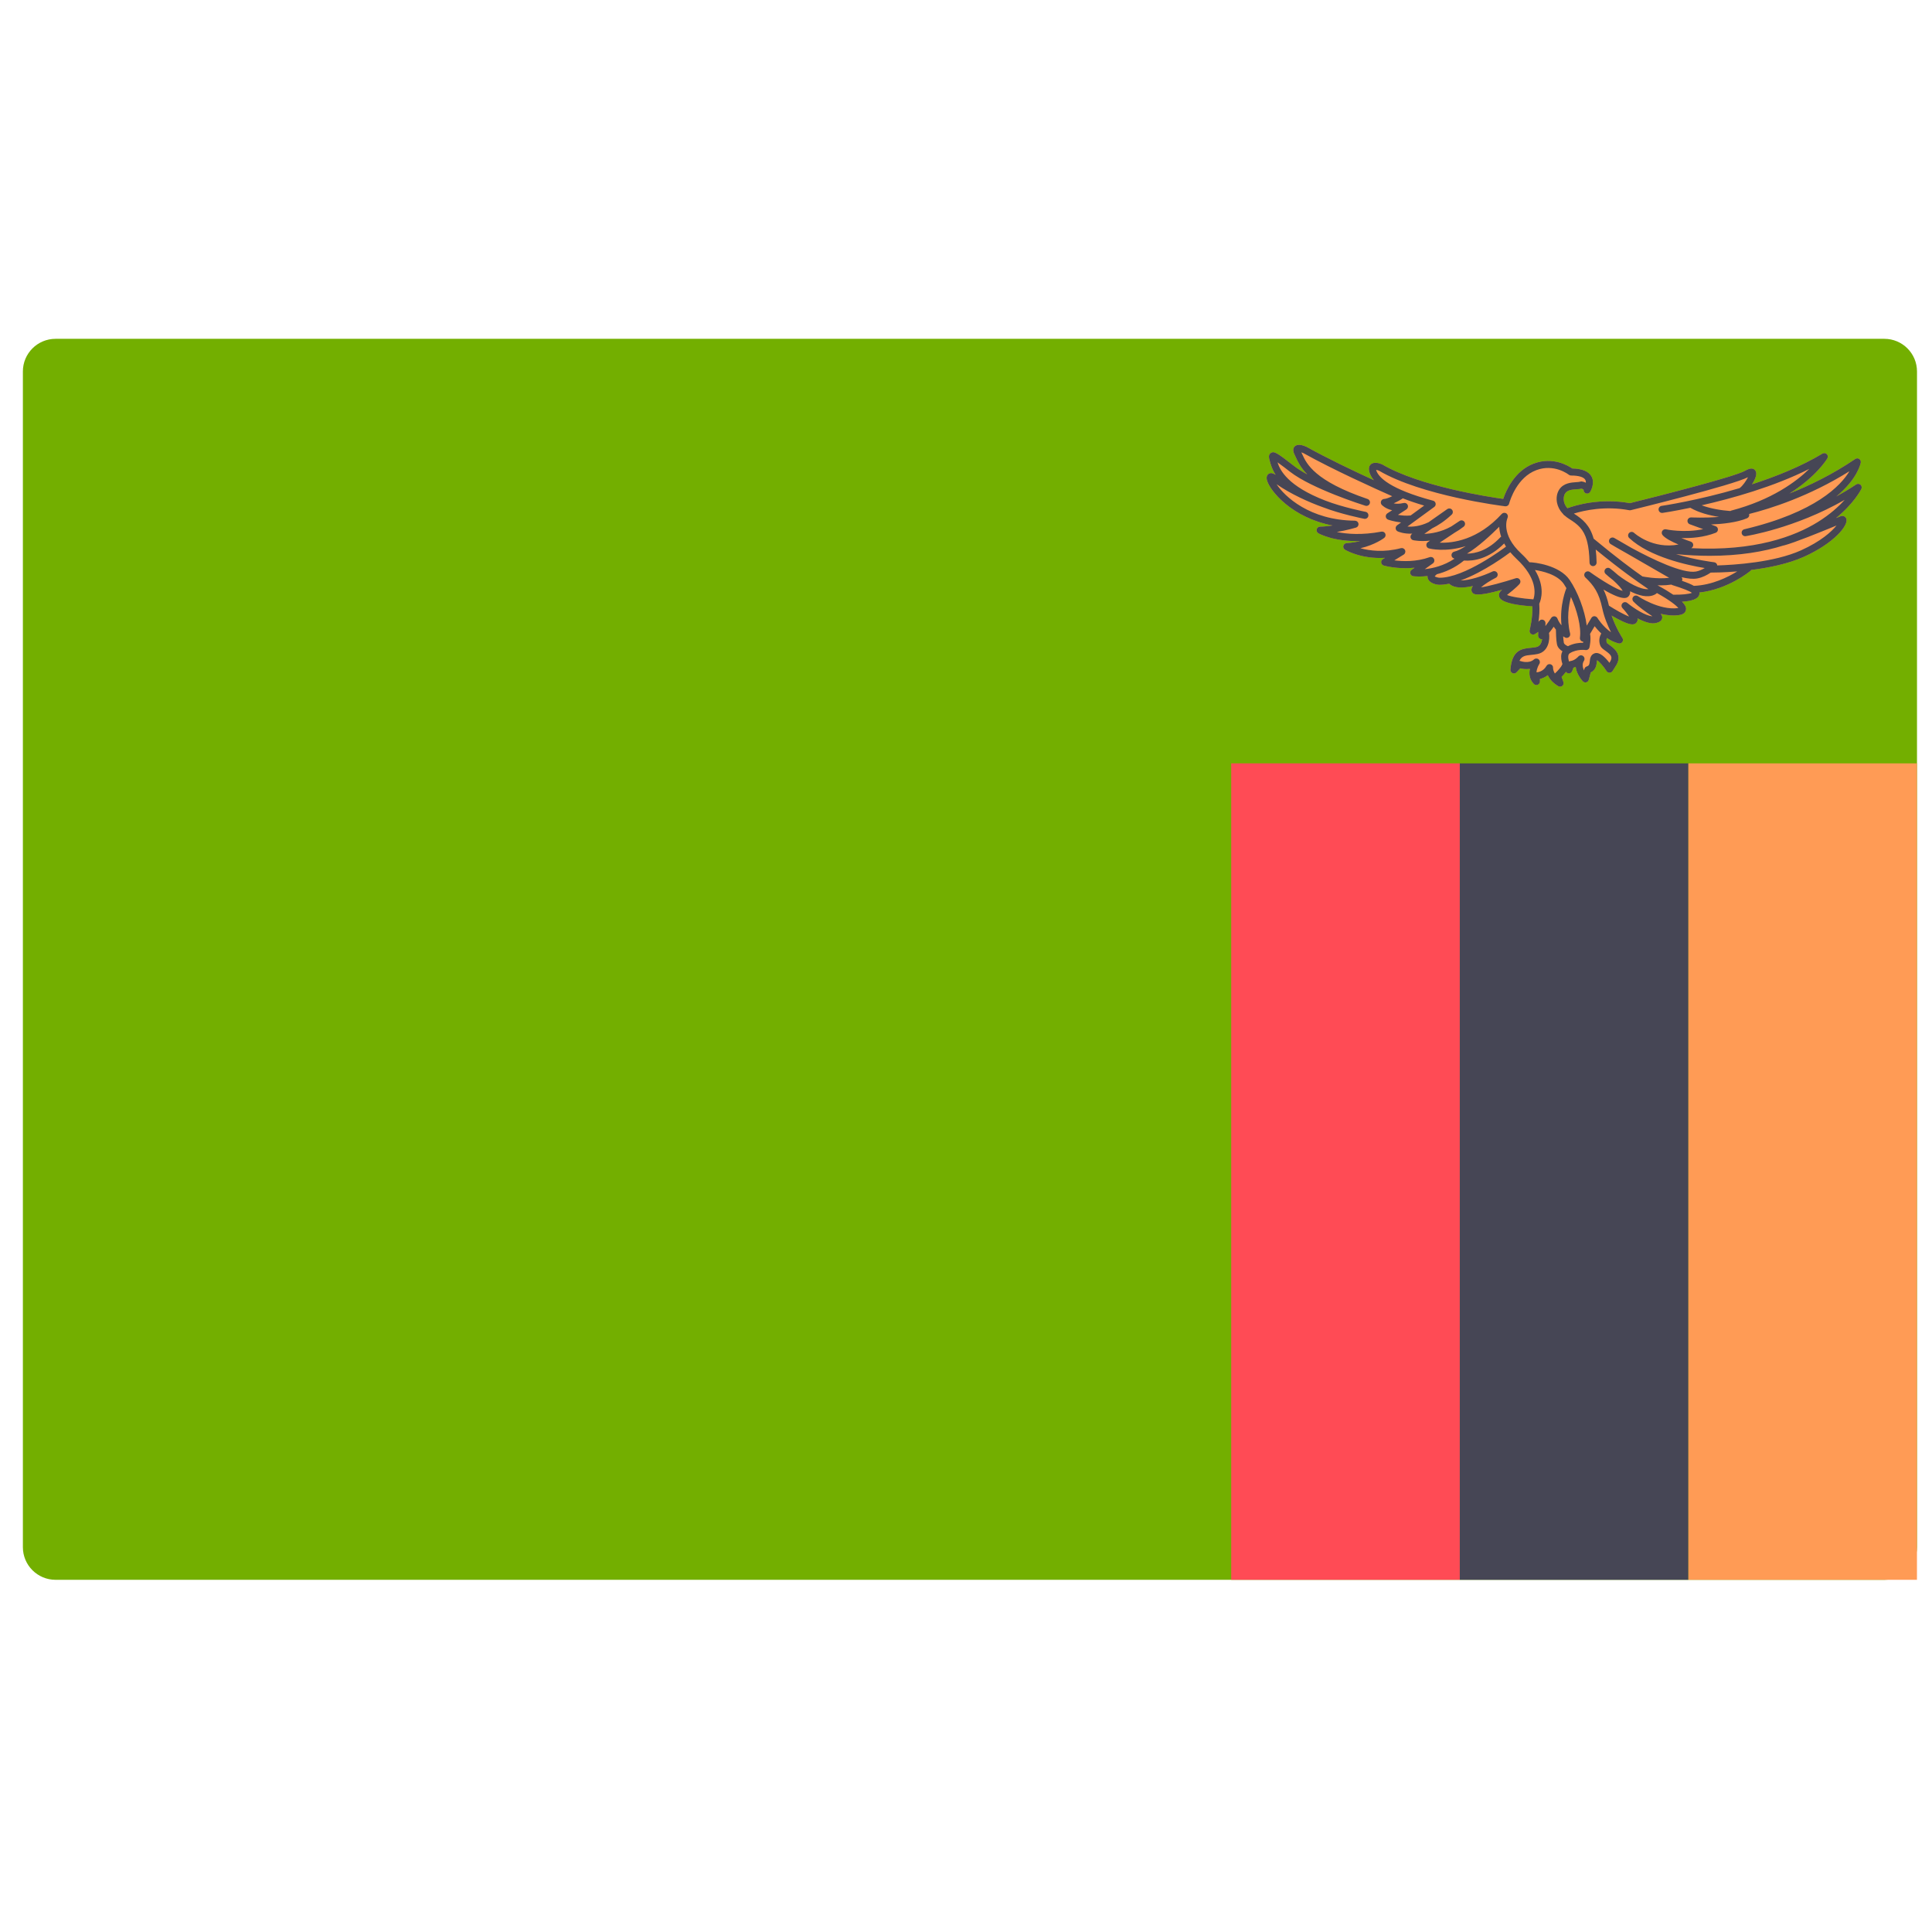 <svg width="51" height="51" viewBox="0 0 51 51" fill="none" xmlns="http://www.w3.org/2000/svg">
<g clip-path="url(#clip0_9_797)">
<path d="M49.742 8.944H1.467C0.99 8.944 0.604 9.33 0.604 9.806V40.841C0.604 41.317 0.99 41.703 1.467 41.703H49.742C50.218 41.703 50.604 41.317 50.604 40.841V9.806C50.604 9.33 50.218 8.944 49.742 8.944Z" fill="#73AF00"/>
<path d="M38.535 20.151H32.501V41.703H38.535V20.151Z" fill="#FF4B55"/>
<path d="M44.569 20.151H38.535V41.703H44.569V20.151Z" fill="#464655"/>
<path d="M50.603 20.151H44.569V41.703H50.603V20.151Z" fill="#FF9B55"/>
<path d="M49.134 12.908C49.153 12.87 49.144 12.824 49.112 12.796C49.081 12.768 49.034 12.765 48.999 12.788C48.825 12.904 48.649 13.009 48.475 13.105C49.036 12.641 49.114 12.238 49.12 12.209C49.126 12.172 49.109 12.135 49.078 12.115C49.047 12.094 49.006 12.095 48.975 12.116C48.369 12.527 47.763 12.821 47.239 13.027C47.942 12.583 48.22 12.13 48.237 12.102C48.259 12.065 48.253 12.018 48.223 11.988C48.193 11.958 48.146 11.952 48.109 11.974C47.548 12.312 46.884 12.579 46.249 12.784C46.333 12.654 46.393 12.508 46.34 12.426C46.289 12.35 46.198 12.35 46.068 12.426C45.803 12.581 43.801 13.091 43.025 13.281C42.234 13.139 41.579 13.341 41.374 13.416C41.32 13.351 41.295 13.289 41.285 13.24C41.268 13.16 41.28 13.079 41.318 13.023C41.38 12.931 41.507 12.922 41.619 12.915C41.668 12.911 41.711 12.908 41.749 12.899C41.774 12.906 41.804 12.92 41.803 12.931C41.801 12.974 41.828 13.012 41.868 13.025C41.909 13.037 41.953 13.021 41.975 12.985C41.981 12.976 42.113 12.76 42.011 12.576C41.937 12.442 41.766 12.372 41.504 12.367C41.396 12.292 40.989 12.047 40.488 12.236C39.981 12.428 39.755 12.949 39.681 13.169C39.286 13.115 37.472 12.838 36.486 12.259C36.438 12.237 36.275 12.173 36.183 12.26C36.127 12.313 36.12 12.396 36.163 12.506C36.186 12.564 36.221 12.621 36.268 12.677C35.74 12.434 35.029 12.096 34.491 11.795C34.407 11.756 34.254 11.703 34.175 11.786C34.126 11.838 34.126 11.913 34.177 12.01C34.188 12.031 34.199 12.054 34.21 12.079C34.263 12.191 34.334 12.345 34.508 12.523C34.378 12.452 34.261 12.378 34.166 12.305C33.694 11.938 33.63 11.902 33.546 11.959C33.473 12.008 33.496 12.091 33.521 12.179L33.528 12.202C33.548 12.275 33.582 12.392 33.674 12.534C33.6 12.484 33.538 12.474 33.488 12.509C33.459 12.529 33.414 12.58 33.448 12.692C33.53 12.96 34.098 13.664 35.177 13.872C35.069 13.888 34.954 13.899 34.844 13.902C34.803 13.902 34.766 13.931 34.756 13.972C34.745 14.012 34.763 14.055 34.8 14.076C34.819 14.087 35.201 14.3 35.9 14.283C35.796 14.309 35.677 14.329 35.546 14.337C35.505 14.339 35.47 14.368 35.461 14.408C35.451 14.447 35.468 14.489 35.503 14.51C35.524 14.523 35.93 14.761 36.558 14.726L36.503 14.76C36.472 14.779 36.455 14.815 36.46 14.852C36.465 14.888 36.491 14.919 36.527 14.929C36.546 14.934 36.9 15.033 37.342 14.986L37.264 15.041C37.233 15.064 37.218 15.103 37.228 15.14C37.237 15.177 37.267 15.204 37.305 15.21C37.313 15.211 37.37 15.218 37.462 15.218C37.522 15.218 37.597 15.215 37.683 15.204C37.681 15.227 37.684 15.249 37.691 15.271C37.735 15.404 37.931 15.436 37.996 15.437C38 15.437 38.004 15.437 38.008 15.437C38.087 15.437 38.17 15.426 38.255 15.409C38.391 15.536 38.639 15.524 38.88 15.468C38.866 15.49 38.855 15.512 38.848 15.533C38.834 15.577 38.845 15.622 38.876 15.653C38.907 15.684 38.981 15.758 39.654 15.568C39.651 15.57 39.649 15.572 39.646 15.574C39.556 15.644 39.562 15.715 39.573 15.752C39.615 15.884 39.912 15.969 40.451 16.005C40.463 16.305 40.38 16.631 40.379 16.634C40.369 16.67 40.382 16.708 40.411 16.731C40.44 16.754 40.48 16.757 40.513 16.74C40.544 16.723 40.575 16.701 40.605 16.678L40.602 16.777C40.601 16.813 40.621 16.847 40.653 16.863C40.666 16.87 40.681 16.873 40.695 16.873C40.699 16.873 40.702 16.872 40.706 16.871C40.696 16.956 40.662 17.057 40.553 17.08C40.504 17.091 40.452 17.096 40.402 17.102C40.172 17.125 39.912 17.152 39.871 17.678C39.868 17.717 39.89 17.754 39.926 17.77C39.963 17.786 40.005 17.778 40.032 17.749L40.132 17.643C40.191 17.657 40.285 17.672 40.385 17.656C40.36 17.777 40.367 17.927 40.489 18.054C40.515 18.082 40.556 18.09 40.591 18.076C40.626 18.062 40.649 18.028 40.649 17.99V17.922C40.707 17.909 40.784 17.881 40.857 17.823C40.899 17.915 40.981 18.023 41.135 18.114C41.15 18.122 41.166 18.127 41.183 18.127C41.204 18.127 41.225 18.119 41.242 18.105C41.273 18.08 41.284 18.038 41.27 18.001L41.221 17.867C41.255 17.834 41.3 17.786 41.338 17.735C41.357 17.762 41.389 17.778 41.423 17.775C41.459 17.771 41.489 17.748 41.502 17.715L41.536 17.623C41.556 17.618 41.576 17.611 41.594 17.604C41.617 17.806 41.773 17.974 41.782 17.984C41.8 18.003 41.824 18.013 41.85 18.013C41.857 18.013 41.865 18.012 41.873 18.01C41.906 18.002 41.931 17.977 41.94 17.944L41.992 17.75C42.13 17.68 42.143 17.554 42.152 17.475C42.153 17.46 42.156 17.439 42.156 17.428C42.21 17.454 42.324 17.582 42.41 17.715C42.427 17.741 42.456 17.758 42.488 17.758C42.52 17.756 42.549 17.742 42.566 17.716C42.566 17.716 42.639 17.606 42.674 17.541C42.825 17.268 42.597 17.105 42.487 17.026C42.461 17.007 42.424 16.981 42.418 16.973C42.397 16.923 42.404 16.877 42.418 16.841C42.509 16.904 42.613 16.957 42.728 16.984C42.735 16.985 42.742 16.986 42.749 16.986C42.779 16.986 42.808 16.971 42.826 16.946C42.848 16.915 42.848 16.873 42.827 16.842C42.825 16.838 42.654 16.575 42.543 16.25C42.722 16.355 42.964 16.481 43.089 16.481C43.175 16.481 43.208 16.428 43.218 16.405C43.224 16.391 43.235 16.367 43.226 16.321C43.392 16.411 43.579 16.48 43.722 16.444C43.764 16.433 43.862 16.407 43.877 16.319C43.885 16.274 43.87 16.238 43.837 16.203C43.991 16.24 44.157 16.259 44.32 16.237C44.456 16.219 44.496 16.153 44.505 16.101C44.511 16.067 44.522 16.003 44.401 15.882C44.635 15.869 44.844 15.818 44.861 15.677C44.863 15.664 44.861 15.653 44.859 15.641C45.612 15.559 46.184 15.088 46.209 15.067C46.217 15.061 46.222 15.053 46.227 15.046C46.682 14.989 47.2 14.886 47.618 14.697C48.409 14.342 48.809 13.862 48.738 13.688C48.717 13.637 48.657 13.601 48.583 13.629C48.563 13.636 48.521 13.653 48.466 13.675C48.934 13.295 49.117 12.943 49.134 12.908Z" fill="#FF9B55"/>
<path d="M49.135 12.908C49.153 12.87 49.144 12.824 49.113 12.796C49.081 12.768 49.034 12.765 48.999 12.788C48.825 12.904 48.649 13.009 48.475 13.105C49.036 12.641 49.115 12.238 49.12 12.209C49.126 12.172 49.11 12.135 49.078 12.115C49.047 12.094 49.006 12.095 48.975 12.116C48.369 12.527 47.763 12.82 47.239 13.027C47.942 12.583 48.22 12.13 48.237 12.102C48.259 12.065 48.253 12.018 48.223 11.988C48.193 11.958 48.146 11.952 48.109 11.974C47.548 12.312 46.884 12.579 46.249 12.784C46.334 12.654 46.394 12.508 46.34 12.426C46.289 12.35 46.198 12.35 46.068 12.426C45.803 12.581 43.801 13.091 43.025 13.282C42.234 13.139 41.579 13.341 41.375 13.416C41.32 13.352 41.295 13.289 41.285 13.24C41.268 13.16 41.28 13.079 41.318 13.023C41.38 12.931 41.507 12.923 41.619 12.915C41.668 12.912 41.711 12.909 41.749 12.899C41.774 12.906 41.804 12.921 41.803 12.931C41.801 12.974 41.828 13.012 41.869 13.025C41.909 13.038 41.953 13.022 41.976 12.985C41.982 12.976 42.113 12.76 42.011 12.576C41.937 12.443 41.766 12.372 41.504 12.367C41.396 12.292 40.99 12.048 40.488 12.237C39.981 12.428 39.755 12.95 39.681 13.17C39.286 13.115 37.472 12.838 36.486 12.259C36.438 12.238 36.275 12.174 36.183 12.26C36.127 12.314 36.121 12.396 36.164 12.506C36.187 12.564 36.221 12.621 36.268 12.677C35.74 12.435 35.029 12.096 34.491 11.796C34.407 11.757 34.254 11.704 34.175 11.786C34.126 11.838 34.127 11.914 34.178 12.011C34.188 12.031 34.199 12.054 34.21 12.079C34.263 12.192 34.334 12.346 34.509 12.523C34.378 12.452 34.261 12.379 34.167 12.306C33.694 11.938 33.63 11.902 33.546 11.959C33.473 12.008 33.497 12.091 33.522 12.179L33.528 12.202C33.549 12.275 33.582 12.393 33.674 12.535C33.601 12.485 33.538 12.475 33.488 12.509C33.459 12.529 33.414 12.58 33.449 12.692C33.531 12.96 34.098 13.665 35.177 13.872C35.069 13.888 34.955 13.9 34.845 13.902C34.803 13.903 34.767 13.932 34.756 13.972C34.746 14.013 34.764 14.055 34.8 14.076C34.82 14.087 35.201 14.301 35.901 14.283C35.796 14.309 35.677 14.329 35.546 14.337C35.505 14.34 35.471 14.368 35.461 14.408C35.451 14.448 35.468 14.489 35.503 14.51C35.524 14.523 35.93 14.762 36.559 14.726L36.504 14.76C36.472 14.779 36.455 14.815 36.46 14.852C36.465 14.889 36.492 14.919 36.527 14.929C36.547 14.935 36.901 15.033 37.342 14.987L37.264 15.042C37.233 15.064 37.219 15.103 37.228 15.14C37.237 15.177 37.268 15.205 37.306 15.21C37.314 15.211 37.371 15.219 37.462 15.219C37.522 15.219 37.598 15.215 37.683 15.205C37.681 15.227 37.684 15.249 37.691 15.271C37.736 15.404 37.931 15.437 37.996 15.437C38 15.437 38.004 15.437 38.008 15.437C38.087 15.437 38.17 15.426 38.255 15.409C38.391 15.536 38.639 15.525 38.88 15.469C38.866 15.49 38.855 15.512 38.848 15.534C38.834 15.578 38.845 15.623 38.877 15.654C38.907 15.684 38.981 15.758 39.655 15.568C39.652 15.571 39.649 15.573 39.646 15.575C39.557 15.644 39.562 15.716 39.574 15.752C39.615 15.885 39.912 15.97 40.451 16.006C40.463 16.306 40.38 16.631 40.379 16.635C40.37 16.671 40.383 16.709 40.412 16.732C40.441 16.754 40.481 16.758 40.514 16.74C40.545 16.724 40.576 16.702 40.605 16.679L40.602 16.778C40.602 16.814 40.621 16.847 40.653 16.863C40.667 16.87 40.681 16.873 40.696 16.873C40.7 16.873 40.703 16.872 40.707 16.872C40.697 16.956 40.662 17.057 40.554 17.081C40.505 17.091 40.453 17.097 40.402 17.102C40.173 17.125 39.913 17.152 39.871 17.678C39.868 17.717 39.891 17.754 39.927 17.77C39.963 17.786 40.005 17.778 40.032 17.749L40.132 17.643C40.191 17.657 40.285 17.672 40.385 17.656C40.36 17.778 40.367 17.928 40.489 18.055C40.515 18.082 40.556 18.091 40.591 18.077C40.627 18.062 40.65 18.028 40.65 17.99V17.923C40.707 17.909 40.784 17.881 40.857 17.823C40.9 17.915 40.981 18.023 41.136 18.114C41.15 18.123 41.166 18.127 41.183 18.127C41.204 18.127 41.225 18.119 41.242 18.105C41.273 18.08 41.284 18.039 41.27 18.002L41.222 17.868C41.256 17.834 41.3 17.786 41.338 17.735C41.357 17.763 41.389 17.779 41.424 17.776C41.459 17.772 41.49 17.749 41.502 17.715L41.536 17.624C41.557 17.619 41.576 17.612 41.594 17.604C41.617 17.806 41.773 17.974 41.782 17.984C41.8 18.003 41.825 18.014 41.85 18.014C41.858 18.014 41.865 18.013 41.873 18.011C41.906 18.003 41.931 17.977 41.94 17.945L41.992 17.751C42.13 17.681 42.143 17.555 42.152 17.476C42.153 17.46 42.156 17.439 42.156 17.428C42.21 17.455 42.324 17.583 42.41 17.716C42.427 17.742 42.456 17.758 42.488 17.758C42.52 17.756 42.549 17.743 42.566 17.716C42.566 17.716 42.639 17.606 42.675 17.542C42.825 17.269 42.597 17.105 42.488 17.027C42.461 17.008 42.424 16.981 42.418 16.974C42.398 16.924 42.405 16.877 42.418 16.841C42.509 16.904 42.613 16.957 42.728 16.984C42.735 16.986 42.742 16.986 42.749 16.986C42.779 16.986 42.808 16.972 42.826 16.947C42.848 16.915 42.848 16.874 42.828 16.842C42.825 16.839 42.654 16.575 42.543 16.25C42.722 16.355 42.964 16.482 43.089 16.482C43.175 16.482 43.208 16.428 43.218 16.405C43.224 16.392 43.235 16.367 43.226 16.322C43.392 16.411 43.579 16.481 43.721 16.444C43.764 16.433 43.862 16.408 43.877 16.32C43.885 16.275 43.869 16.239 43.836 16.203C43.99 16.24 44.157 16.259 44.319 16.237C44.455 16.22 44.495 16.154 44.505 16.101C44.511 16.068 44.522 16.004 44.401 15.883C44.635 15.87 44.844 15.819 44.861 15.677C44.863 15.665 44.861 15.653 44.859 15.641C45.612 15.559 46.184 15.089 46.209 15.068C46.217 15.061 46.222 15.054 46.227 15.046C46.682 14.989 47.2 14.886 47.618 14.698C48.409 14.343 48.809 13.863 48.737 13.689C48.717 13.638 48.657 13.601 48.583 13.629C48.563 13.637 48.521 13.654 48.466 13.676C48.934 13.295 49.117 12.943 49.135 12.908ZM47.761 12.378C47.417 12.714 46.77 13.197 45.702 13.478C45.693 13.48 45.685 13.485 45.677 13.49C45.453 13.473 45.169 13.432 44.92 13.339C45.709 13.16 46.818 12.852 47.761 12.378ZM43.011 13.469C43.024 13.471 43.037 13.471 43.05 13.467C43.161 13.44 45.731 12.81 46.143 12.597C46.095 12.692 46.003 12.824 45.928 12.88C45.925 12.881 45.925 12.883 45.923 12.885C44.816 13.214 43.877 13.352 43.862 13.354C43.811 13.362 43.775 13.409 43.783 13.46C43.79 13.511 43.837 13.546 43.888 13.539C43.897 13.538 44.182 13.496 44.62 13.404C44.846 13.534 45.125 13.606 45.379 13.645C45 13.677 44.649 13.658 44.643 13.658C44.599 13.656 44.556 13.687 44.547 13.732C44.537 13.778 44.562 13.823 44.606 13.839L44.959 13.968C44.463 14.074 43.984 13.975 43.979 13.973C43.94 13.965 43.901 13.982 43.88 14.014C43.86 14.047 43.861 14.089 43.884 14.12C43.952 14.21 44.142 14.305 44.308 14.374C43.626 14.503 43.156 14.085 43.134 14.065C43.096 14.031 43.037 14.033 43.003 14.071C42.968 14.108 42.97 14.167 43.007 14.202C43.546 14.706 44.55 14.921 45.001 14.995C44.934 15.034 44.854 15.072 44.769 15.087C44.423 15.148 43.625 14.768 43.063 14.461L42.613 14.201C42.569 14.176 42.512 14.191 42.486 14.234C42.46 14.278 42.474 14.335 42.517 14.362C42.539 14.375 42.715 14.483 42.966 14.621L44.062 15.253C43.725 15.294 43.371 15.219 43.367 15.218C43.364 15.217 43.361 15.218 43.359 15.218C43.102 15.038 42.689 14.734 42.068 14.219C41.968 13.862 41.78 13.706 41.546 13.557C41.811 13.475 42.37 13.348 43.011 13.469ZM43.688 15.447C43.687 15.447 43.687 15.447 43.686 15.447C43.686 15.447 43.685 15.447 43.685 15.446C43.686 15.446 43.687 15.447 43.688 15.447ZM37.611 15.024L37.825 14.872C37.863 14.845 37.875 14.794 37.853 14.753C37.832 14.711 37.783 14.692 37.739 14.708C37.387 14.834 37.03 14.821 36.807 14.792L37.054 14.64C37.093 14.616 37.109 14.566 37.09 14.524C37.072 14.481 37.026 14.459 36.981 14.47C36.531 14.588 36.157 14.539 35.912 14.472C36.301 14.381 36.528 14.208 36.54 14.199C36.574 14.173 36.585 14.126 36.568 14.087C36.55 14.048 36.508 14.026 36.465 14.034C35.951 14.13 35.555 14.098 35.288 14.043C35.563 13.997 35.782 13.931 35.796 13.927C35.797 13.927 35.799 13.926 35.8 13.925C35.806 13.923 35.812 13.919 35.817 13.916C35.822 13.913 35.827 13.91 35.831 13.907C35.836 13.903 35.839 13.898 35.842 13.893C35.846 13.888 35.85 13.884 35.852 13.879C35.855 13.873 35.855 13.868 35.857 13.862C35.859 13.856 35.861 13.85 35.861 13.844C35.861 13.842 35.862 13.841 35.862 13.839C35.862 13.834 35.86 13.83 35.859 13.825C35.859 13.821 35.859 13.816 35.858 13.811C35.858 13.81 35.856 13.809 35.856 13.807C35.854 13.801 35.85 13.796 35.847 13.79C35.844 13.785 35.841 13.78 35.837 13.776C35.833 13.772 35.829 13.769 35.824 13.765C35.819 13.761 35.815 13.758 35.809 13.755C35.804 13.752 35.798 13.751 35.793 13.75C35.787 13.748 35.781 13.746 35.774 13.746C35.772 13.746 35.771 13.745 35.77 13.745C34.571 13.734 33.91 13.103 33.698 12.782C34.072 13.042 34.562 13.262 34.919 13.389H34.92C35.395 13.573 35.987 13.69 36.012 13.695C36.062 13.704 36.112 13.672 36.121 13.621C36.131 13.57 36.098 13.521 36.048 13.511C36.042 13.51 35.445 13.393 34.984 13.214C33.992 12.83 33.79 12.414 33.723 12.204C33.831 12.28 33.975 12.392 34.052 12.452C34.633 12.904 35.985 13.332 36.042 13.35C36.092 13.365 36.143 13.338 36.159 13.29C36.175 13.241 36.149 13.189 36.1 13.172C34.702 12.696 34.492 12.243 34.38 12C34.37 11.979 34.361 11.959 34.352 11.941C34.37 11.947 34.39 11.954 34.406 11.961C35.181 12.395 36.32 12.908 36.751 13.099C36.673 13.136 36.592 13.168 36.538 13.171C36.502 13.173 36.471 13.195 36.457 13.229C36.444 13.262 36.45 13.3 36.474 13.326C36.48 13.333 36.572 13.431 36.749 13.469L36.623 13.551C36.594 13.57 36.577 13.605 36.581 13.64C36.586 13.675 36.609 13.705 36.642 13.717C36.651 13.72 36.795 13.771 36.985 13.791L36.88 13.867C36.853 13.887 36.839 13.919 36.842 13.952C36.845 13.984 36.866 14.013 36.895 14.027C36.908 14.033 37.051 14.098 37.281 14.087L37.273 14.093C37.243 14.114 37.228 14.151 37.235 14.187C37.242 14.224 37.271 14.252 37.307 14.26C37.321 14.263 37.498 14.299 37.75 14.271L37.693 14.309C37.662 14.329 37.647 14.366 37.653 14.402C37.658 14.438 37.685 14.467 37.721 14.477C37.748 14.484 38.156 14.585 38.692 14.416C38.58 14.489 38.475 14.543 38.388 14.562C38.349 14.572 38.32 14.605 38.316 14.645C38.312 14.685 38.335 14.724 38.372 14.739C38.375 14.741 38.384 14.744 38.396 14.748C38.11 14.938 37.817 15.004 37.611 15.024ZM37.16 13.331C37.142 13.29 37.097 13.267 37.052 13.278C36.944 13.304 36.857 13.301 36.789 13.287C36.9 13.238 36.995 13.179 37.011 13.169C37.018 13.164 37.024 13.159 37.029 13.154C37.195 13.22 37.383 13.284 37.595 13.346L37.237 13.607C37.117 13.62 36.998 13.608 36.903 13.591L37.125 13.447C37.163 13.421 37.178 13.373 37.16 13.331ZM37.998 15.251C37.963 15.25 37.897 15.232 37.873 15.215C37.879 15.205 37.895 15.186 37.929 15.158C38.149 15.102 38.402 14.995 38.645 14.797C38.899 14.816 39.299 14.755 39.706 14.346C39.721 14.373 39.737 14.401 39.755 14.429C39.711 14.462 38.658 15.257 37.998 15.251ZM38.726 14.614C39.028 14.432 39.365 14.116 39.576 13.905C39.579 13.982 39.594 14.071 39.627 14.168C39.62 14.172 39.612 14.176 39.606 14.183C39.272 14.536 38.947 14.613 38.726 14.614ZM40.478 15.821C40.171 15.8 39.885 15.752 39.781 15.706C40.035 15.508 40.108 15.421 40.115 15.411C40.141 15.379 40.142 15.334 40.119 15.3C40.096 15.266 40.053 15.251 40.014 15.264C39.679 15.372 39.288 15.478 39.095 15.505C39.183 15.425 39.341 15.325 39.483 15.253C39.529 15.23 39.548 15.175 39.526 15.129C39.504 15.083 39.449 15.064 39.402 15.085C39.148 15.205 38.785 15.325 38.557 15.323C39.176 15.1 39.808 14.624 39.868 14.578C39.916 14.634 39.968 14.692 40.031 14.751C40.588 15.269 40.527 15.675 40.478 15.821ZM40.632 16.39C40.627 16.396 40.62 16.404 40.612 16.414C40.632 16.276 40.646 16.102 40.633 15.938C40.684 15.825 40.788 15.491 40.519 15.047C40.697 15.073 41.104 15.158 41.28 15.414C41.303 15.448 41.327 15.486 41.349 15.525L41.349 15.525C41.341 15.546 41.164 15.973 41.22 16.507C41.179 16.459 41.14 16.399 41.113 16.329C41.101 16.297 41.071 16.273 41.036 16.27C41.002 16.266 40.967 16.282 40.948 16.311C40.909 16.371 40.852 16.453 40.795 16.527L40.797 16.452C40.798 16.412 40.774 16.376 40.737 16.362C40.7 16.348 40.657 16.359 40.632 16.39ZM41.233 17.551C41.215 17.607 41.115 17.714 41.051 17.773C41.048 17.774 41.046 17.777 41.044 17.779C40.995 17.698 40.997 17.635 40.997 17.631C41.001 17.587 40.973 17.548 40.931 17.535C40.889 17.522 40.844 17.541 40.823 17.579C40.737 17.731 40.588 17.747 40.56 17.748C40.565 17.636 40.63 17.534 40.634 17.528C40.66 17.488 40.652 17.436 40.617 17.405C40.581 17.375 40.528 17.376 40.493 17.407C40.356 17.531 40.139 17.451 40.137 17.45C40.128 17.447 40.119 17.445 40.11 17.444C40.17 17.313 40.275 17.302 40.421 17.287C40.476 17.282 40.534 17.276 40.593 17.263C40.88 17.2 40.914 16.883 40.892 16.724C40.891 16.719 40.889 16.715 40.888 16.711C40.933 16.656 40.978 16.596 41.015 16.543C41.033 16.571 41.053 16.596 41.072 16.62C41.073 16.688 41.077 16.898 41.1 17.008C41.119 17.096 41.183 17.155 41.245 17.193C41.234 17.213 41.226 17.234 41.22 17.256C41.198 17.347 41.217 17.446 41.245 17.531C41.241 17.538 41.236 17.544 41.233 17.551ZM41.282 16.97C41.274 16.928 41.268 16.862 41.264 16.797C41.291 16.815 41.309 16.825 41.311 16.827C41.344 16.845 41.384 16.842 41.414 16.819C41.443 16.797 41.456 16.759 41.447 16.723C41.349 16.329 41.415 15.96 41.469 15.758C41.63 16.111 41.745 16.547 41.706 16.834C41.699 16.878 41.725 16.92 41.767 16.935C41.776 16.938 41.785 16.939 41.793 16.939C41.792 16.949 41.791 16.959 41.79 16.968C41.696 16.965 41.54 16.98 41.39 17.058C41.346 17.04 41.291 17.007 41.282 16.97ZM42.511 17.452C42.504 17.465 42.494 17.481 42.485 17.497C42.373 17.349 42.22 17.198 42.09 17.247C41.984 17.287 41.973 17.389 41.966 17.456C41.957 17.537 41.951 17.571 41.884 17.594C41.854 17.604 41.832 17.628 41.824 17.658L41.813 17.697C41.778 17.619 41.759 17.524 41.812 17.444C41.839 17.402 41.829 17.347 41.789 17.317C41.75 17.288 41.694 17.295 41.662 17.333C41.661 17.334 41.577 17.433 41.454 17.451C41.441 17.453 41.429 17.457 41.419 17.463C41.401 17.406 41.39 17.347 41.402 17.3C41.408 17.273 41.422 17.254 41.446 17.24C41.632 17.127 41.85 17.159 41.852 17.159C41.902 17.167 41.947 17.136 41.958 17.088C41.963 17.067 42.003 16.885 41.974 16.733L42.094 16.53C42.138 16.586 42.197 16.654 42.269 16.721C42.229 16.793 42.19 16.911 42.245 17.045C42.267 17.099 42.319 17.136 42.379 17.178C42.531 17.287 42.571 17.342 42.511 17.452ZM42.168 16.311C42.151 16.283 42.117 16.268 42.087 16.266C42.055 16.266 42.025 16.284 42.008 16.312L41.886 16.515C41.835 16.103 41.641 15.61 41.434 15.308C41.164 14.916 40.498 14.842 40.372 14.842C40.311 14.768 40.242 14.692 40.158 14.614C39.605 14.1 39.787 13.689 39.796 13.67C39.797 13.668 39.796 13.666 39.797 13.665C39.799 13.659 39.8 13.653 39.802 13.646C39.803 13.641 39.804 13.635 39.804 13.629C39.804 13.623 39.803 13.618 39.802 13.612C39.8 13.606 39.8 13.6 39.797 13.595C39.795 13.589 39.792 13.585 39.789 13.58C39.786 13.575 39.782 13.569 39.778 13.564C39.776 13.563 39.776 13.561 39.774 13.56C39.771 13.557 39.767 13.556 39.763 13.553C39.76 13.551 39.757 13.547 39.753 13.545C39.751 13.544 39.749 13.545 39.747 13.544C39.741 13.541 39.735 13.54 39.729 13.539C39.723 13.538 39.718 13.537 39.712 13.537C39.706 13.537 39.7 13.538 39.695 13.539C39.689 13.54 39.683 13.541 39.677 13.543C39.672 13.545 39.667 13.548 39.663 13.551C39.657 13.555 39.652 13.558 39.647 13.563C39.646 13.564 39.644 13.565 39.643 13.566L39.643 13.566C39.01 14.258 38.347 14.34 38.004 14.325L38.402 14.06C38.48 14.016 38.559 13.964 38.638 13.902C38.677 13.871 38.685 13.815 38.656 13.774C38.626 13.734 38.57 13.724 38.529 13.752L38.31 13.897C38.04 14.047 37.78 14.087 37.598 14.093L37.805 13.947C37.964 13.87 38.138 13.755 38.322 13.584C38.357 13.551 38.361 13.495 38.331 13.457C38.3 13.419 38.245 13.412 38.204 13.439L37.71 13.786C37.475 13.897 37.283 13.91 37.153 13.899L37.861 13.382C37.89 13.361 37.904 13.325 37.897 13.29C37.891 13.254 37.864 13.226 37.829 13.217C36.677 12.91 36.4 12.597 36.337 12.437C36.332 12.423 36.328 12.412 36.326 12.403C36.349 12.407 36.38 12.416 36.4 12.424C37.53 13.088 39.646 13.354 39.735 13.365C39.781 13.369 39.824 13.341 39.836 13.297C39.868 13.182 40.053 12.6 40.554 12.411C41.027 12.233 41.399 12.521 41.414 12.533C41.431 12.546 41.452 12.553 41.473 12.553C41.674 12.553 41.807 12.593 41.848 12.666C41.861 12.689 41.864 12.716 41.863 12.743C41.831 12.726 41.795 12.715 41.759 12.71C41.743 12.707 41.727 12.709 41.712 12.715C41.693 12.722 41.647 12.725 41.606 12.728C41.474 12.737 41.276 12.751 41.163 12.918C41.097 13.017 41.075 13.148 41.103 13.278C41.12 13.36 41.163 13.466 41.263 13.569C41.272 13.588 41.288 13.602 41.306 13.611C41.34 13.641 41.378 13.671 41.423 13.699C41.644 13.837 41.805 13.964 41.891 14.275C41.892 14.287 41.894 14.297 41.899 14.307C41.934 14.448 41.955 14.623 41.96 14.852C41.961 14.903 42.002 14.944 42.053 14.944C42.053 14.944 42.054 14.944 42.055 14.944C42.106 14.943 42.147 14.9 42.146 14.849C42.144 14.72 42.135 14.608 42.123 14.506C42.817 15.073 43.228 15.355 43.433 15.496C43.462 15.516 43.49 15.535 43.514 15.552C43.305 15.571 42.973 15.38 42.714 15.182C42.629 15.105 42.548 15.042 42.504 15.008C42.465 14.978 42.408 14.984 42.376 15.023C42.344 15.061 42.348 15.118 42.385 15.151C42.408 15.173 42.483 15.24 42.589 15.322C42.711 15.433 42.806 15.538 42.835 15.598C42.69 15.568 42.292 15.331 41.968 15.099C41.928 15.071 41.873 15.078 41.842 15.116C41.81 15.154 41.814 15.209 41.849 15.243C42.073 15.455 42.211 15.649 42.298 16.065C42.348 16.302 42.445 16.527 42.527 16.69C42.31 16.542 42.169 16.314 42.168 16.311ZM44.295 16.052C43.801 16.117 43.243 15.741 43.237 15.737C43.197 15.71 43.143 15.717 43.113 15.755C43.082 15.792 43.085 15.846 43.119 15.88C43.28 16.042 43.445 16.151 43.566 16.232C43.583 16.243 43.602 16.256 43.62 16.268C43.44 16.259 43.128 16.057 42.956 15.916C42.919 15.885 42.863 15.888 42.83 15.924C42.796 15.959 42.795 16.015 42.828 16.051C42.898 16.127 42.964 16.212 43.004 16.275C42.868 16.225 42.638 16.094 42.472 15.988C42.433 15.818 42.386 15.679 42.328 15.562C42.87 15.884 42.961 15.776 42.995 15.735C43.015 15.711 43.038 15.67 43.031 15.609C43.031 15.609 43.031 15.608 43.031 15.608C43.252 15.72 43.489 15.786 43.671 15.701C43.69 15.692 43.717 15.678 43.739 15.655C44.075 15.843 44.251 15.983 44.304 16.051C44.301 16.051 44.298 16.052 44.295 16.052ZM44.168 15.698C44.065 15.628 43.933 15.547 43.76 15.453C43.757 15.451 43.752 15.451 43.749 15.45C43.779 15.451 43.811 15.452 43.843 15.452C43.932 15.452 44.027 15.446 44.12 15.432C44.128 15.437 44.135 15.442 44.143 15.444C44.432 15.535 44.606 15.604 44.662 15.65C44.587 15.683 44.374 15.704 44.168 15.698ZM44.718 15.465C44.718 15.465 44.717 15.466 44.716 15.466C44.641 15.422 44.535 15.379 44.399 15.332C44.404 15.323 44.408 15.312 44.409 15.301C44.411 15.278 44.404 15.255 44.392 15.237C44.55 15.275 44.692 15.29 44.802 15.27C44.941 15.245 45.068 15.177 45.159 15.115H45.159C45.253 15.115 45.519 15.112 45.859 15.084C45.613 15.236 45.194 15.445 44.718 15.465ZM48.48 13.871C48.354 14.031 48.065 14.292 47.542 14.528C46.827 14.849 45.771 14.913 45.331 14.926C45.33 14.919 45.33 14.912 45.327 14.905C45.315 14.871 45.285 14.846 45.249 14.842C45.241 14.841 44.768 14.786 44.243 14.628C44.558 14.658 44.855 14.672 45.133 14.672C45.919 14.672 46.56 14.563 47.082 14.399C47.085 14.399 47.087 14.399 47.09 14.399C47.378 14.323 48.063 14.043 48.431 13.892C48.448 13.884 48.465 13.878 48.48 13.871ZM47.983 13.782C47.376 14.158 46.318 14.559 44.644 14.47C44.676 14.454 44.697 14.421 44.697 14.384C44.696 14.345 44.67 14.311 44.633 14.298C44.558 14.273 44.469 14.239 44.383 14.203C44.639 14.21 44.973 14.187 45.29 14.064C45.326 14.05 45.35 14.015 45.349 13.977C45.349 13.938 45.325 13.903 45.288 13.89L45.166 13.845C45.476 13.832 45.855 13.792 46.119 13.68C46.161 13.663 46.184 13.618 46.174 13.574C46.173 13.572 46.172 13.57 46.172 13.568C46.73 13.428 47.759 13.105 48.821 12.439C48.592 12.819 47.928 13.526 46.047 13.971C45.998 13.982 45.967 14.03 45.977 14.079C45.986 14.128 46.033 14.161 46.083 14.153C46.096 14.151 47.375 13.951 48.695 13.195C48.539 13.369 48.307 13.581 47.983 13.782Z" fill="#464655"/>
</g>
<defs>
<clipPath id="clip0_9_797">
<rect width="50" height="50" fill="white" transform="translate(0.604 0.324)"/>
</clipPath>
</defs>
</svg>
